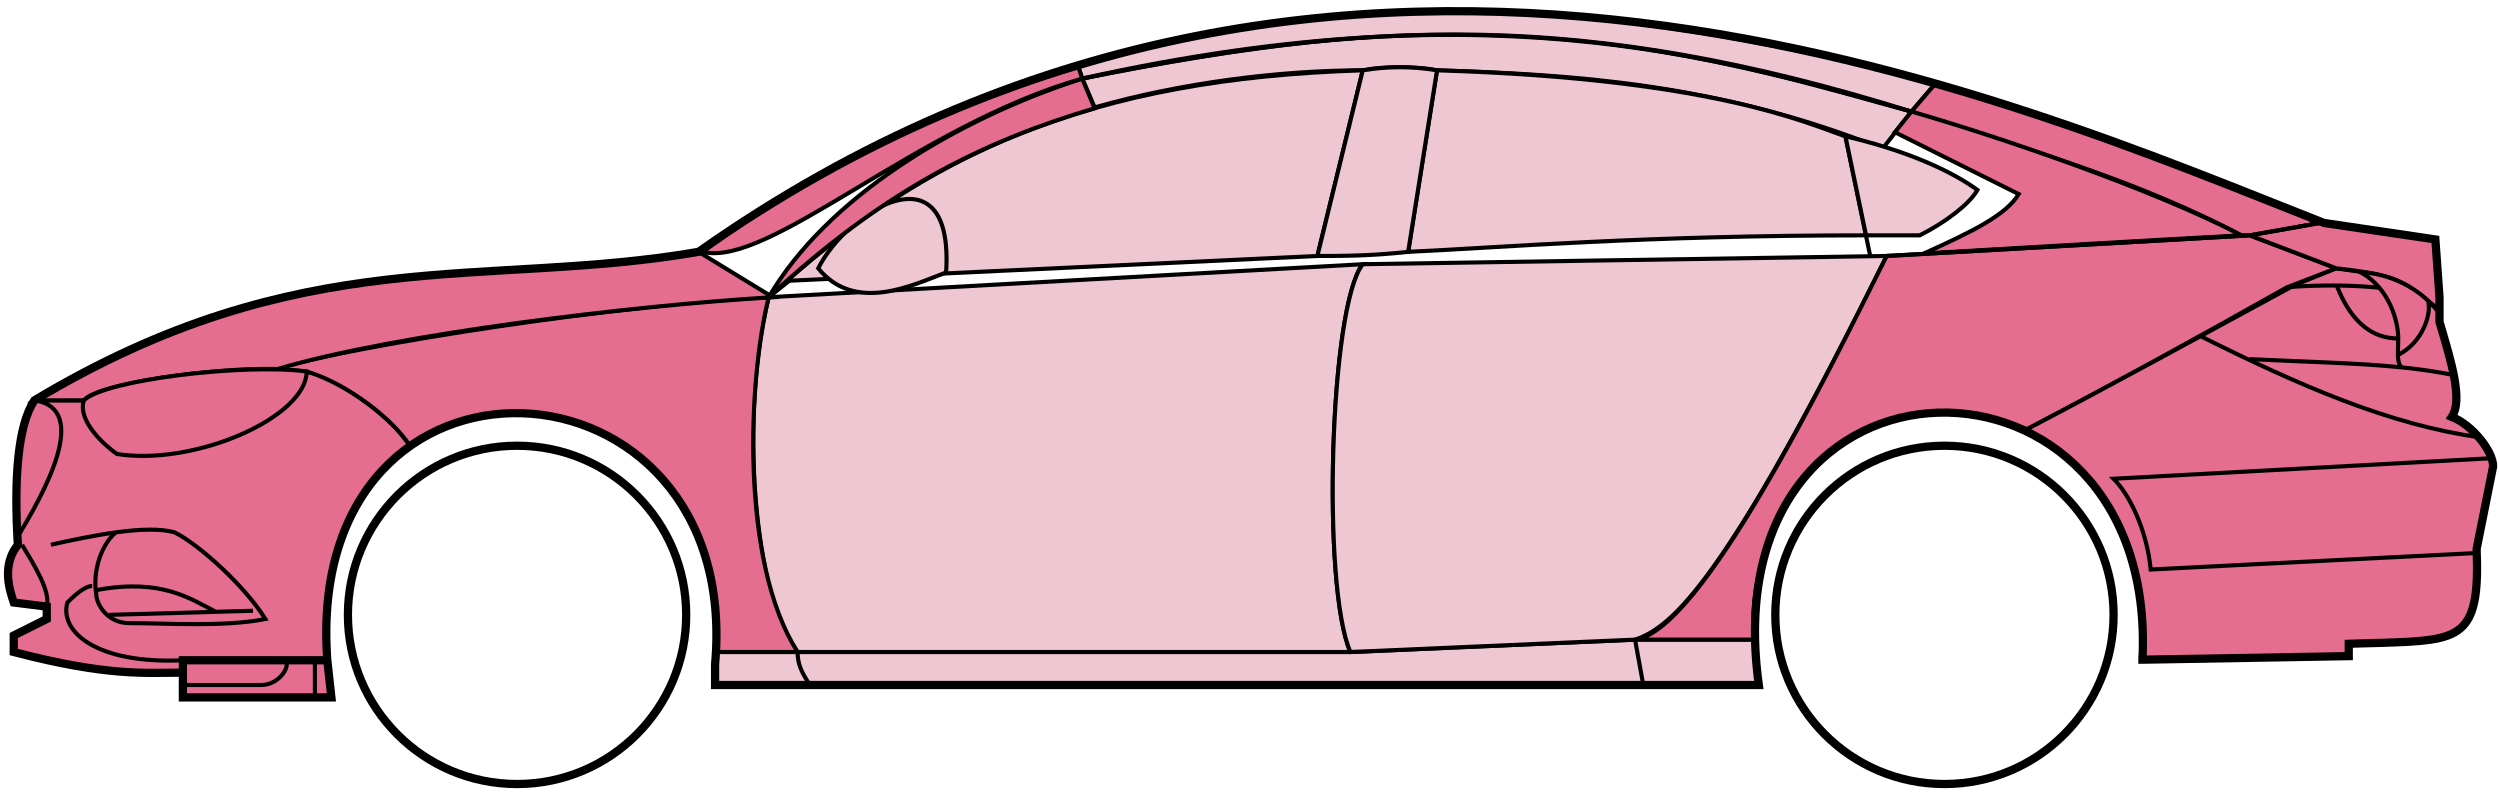 <svg width="303" height="96" viewBox="0 0 303 96" fill="none" xmlns="http://www.w3.org/2000/svg">
<circle cx="62.667" cy="74.523" r="20.5" stroke="black"/>
<circle cx="235.667" cy="74.523" r="20.5" stroke="black"/>
<path d="M132.665 13.023L131.165 9.523C171.165 1.523 192.665 2.023 231.665 13.523L228.165 18.023C208.165 10.023 190.165 9.023 174.165 8.523C171.665 8.023 167.665 8.023 165.165 8.523C155.165 8.523 143.165 10.023 132.665 13.023Z" fill="#EFC7D3" stroke="black" stroke-width="0.5"/>
<path d="M131.165 9.523L130.665 8.023C166.665 -2.977 199.165 1.023 234.665 10.023L231.665 13.523C191.665 1.023 165.665 2.523 131.165 9.523Z" fill="#EFC7D3" stroke="black" stroke-width="0.5"/>
<path d="M131.165 9.523C182.665 -1.977 211.165 8.023 231.665 13.523" stroke="black" stroke-width="0.5"/>
<path d="M170.667 30.523L174.167 8.523C207.667 9.523 219.167 15.023 223.667 16.523L226.15 28.523C199.16 28.523 181.665 30.023 170.667 30.523Z" fill="#EFC7D3"/>
<path d="M226.667 31.023L223.667 16.523C219.167 15.023 207.667 9.523 174.167 8.523L170.667 30.523C181.667 30.023 199.167 28.523 226.167 28.523" stroke="black" stroke-width="0.5"/>
<path d="M165.167 8.523C132.167 9.523 112.167 18.523 93.167 36.023L95.667 34.023L159.667 31.023L165.167 8.523Z" fill="#EFC7D3" stroke="black" stroke-width="0.5"/>
<path d="M239.665 23.023C235.998 20.356 230.165 18.023 223.665 16.523L226.165 28.523H232.665C235.665 27.023 238.665 24.791 239.665 23.023Z" fill="#EFC7D3" stroke="black" stroke-width="0.5"/>
<path d="M96.667 79.023H163.667L198.167 77.523H212.667L213.167 83.023H199.167H98.167H86.667V79.023H96.667Z" fill="#EFC7D3"/>
<path d="M96.667 79.023H163.667L198.167 77.523M96.667 79.023C96.667 80.523 97.167 81.523 98.167 83.023M96.667 79.023H86.667V83.023H98.167M198.167 77.523L199.167 83.023M198.167 77.523H212.667L213.167 83.023H199.167M199.167 83.023H98.167" stroke="black" stroke-width="0.5"/>
<path d="M96.666 79.023C92.167 74.523 89.167 52.523 93.166 36.023L165.167 32.023C161.167 37.023 160.167 71.023 163.667 79.023H96.666Z" fill="#EFC7D3" stroke="black" stroke-width="0.5"/>
<path d="M228.667 31.023L165.167 32.023C161.167 37.023 160.167 71.023 163.667 79.023L198.167 77.523C202.667 76.023 209.167 70.523 228.667 31.023Z" fill="#EFC7D3" stroke="black" stroke-width="0.5"/>
<path d="M170.667 30.523C166.167 31.023 162.667 31.023 159.667 31.023L165.167 8.523C168.167 8.023 171.167 8.023 174.167 8.523L170.667 30.523Z" fill="#EFC7D3" stroke="black" stroke-width="0.5"/>
<path d="M99.167 32.523C103.667 38.023 110.667 34.523 114.667 33.023C115.667 17.523 102.667 25.523 99.167 32.523Z" fill="#EFC7D3" stroke="black" stroke-width="0.5"/>
<path d="M234.665 10.023L231.665 13.523C248.665 19.023 259.165 22.023 271.665 28.523H273.165L281.165 27.023C266.165 20.523 258.665 18.023 234.665 10.023Z" fill="#E56E90" stroke="black" stroke-width="0.5"/>
<path d="M271.665 28.523C261.165 23.023 242.165 16.523 231.665 13.523L229.665 16.023L244.665 23.523C243.165 26.023 239.165 28.023 233.165 30.723C245.165 30.023 262.165 29.023 271.665 28.523Z" fill="#E56E90" stroke="black" stroke-width="0.5"/>
<path d="M277.167 34.823L283.165 32.523L272.666 28.523L228.666 31.023C221.166 46.023 206.166 76.523 198.166 77.523H212.666C211.166 66.523 220.666 43.023 245.667 52.023C256.167 46.523 266.167 41.023 277.167 34.823Z" fill="#E56E90" stroke="black" stroke-width="0.5"/>
<path d="M278.165 34.523C266.165 41.023 256.165 46.523 245.665 52.023C250.165 55.023 260.665 61.023 259.665 80.023L284.665 79.523V78.023C293.165 77.023 301.665 80.523 300.165 66.523L302.165 56.523C302.165 55.023 299.665 51.023 297.165 50.523C298.665 48.023 295.665 39.023 295.665 39.023V37.523L291.665 34.523L286.665 33.023L283.165 32.523L278.165 34.523Z" fill="#E56E90" stroke="black" stroke-width="0.5"/>
<path d="M281.165 27.023L272.665 28.523L283.165 32.523C292.665 33.523 291.664 35.023 295.659 37.443L295.165 29.023L281.165 27.023Z" fill="#E56E90"/>
<path d="M295.665 37.523L295.659 37.443M295.659 37.443L295.165 29.023L281.165 27.023L272.665 28.523L283.165 32.523C292.665 33.523 291.664 35.023 295.659 37.443Z" stroke="black" stroke-width="0.5"/>
<path d="M294.167 37.023C293.667 34.523 282.667 34.323 277.167 34.823" stroke="black" stroke-width="0.5"/>
<path d="M300.167 67.023L260.667 69.023C260.167 64.023 258 59.856 256.167 58.023L302.167 55.523M300.667 53.023C289.667 51.523 278.667 46.723 266.667 40.723M228.667 31.023L272.667 28.523L281.167 27.023" stroke="black" stroke-width="0.5"/>
<path d="M290.667 41.023C290.667 39.023 289.667 35.023 286.167 33.023C288.388 33.023 291.765 34.063 294.276 36.433C294.74 37.963 293.667 41.523 290.625 43.023C290.612 42.432 290.667 41.747 290.667 41.023Z" fill="#E56E90"/>
<path d="M272.667 43.523C279.663 43.873 285.68 43.978 291.06 44.523M297.667 45.523C295.564 45.072 293.371 44.757 291.06 44.523M295.667 38.023C295.249 37.438 294.78 36.908 294.276 36.433M291.06 44.523C290.734 44.178 290.64 43.655 290.625 43.023M290.625 43.023C290.612 42.432 290.667 41.747 290.667 41.023C290.667 39.023 289.667 35.023 286.167 33.023C288.388 33.023 291.765 34.063 294.276 36.433M290.625 43.023C293.667 41.523 294.74 37.963 294.276 36.433" stroke="black" stroke-width="0.5"/>
<path d="M290.667 41.023C286.167 41.023 284.167 37.023 283.167 34.523" stroke="black" stroke-width="0.5"/>
<path d="M132.665 13.123C119.165 17.123 107.165 23.023 93.165 36.023C100.165 24.023 115.665 14.523 131.165 9.523L132.665 13.123Z" fill="#E56E90" stroke="black" stroke-width="0.5"/>
<path d="M131.165 9.523C111.165 15.197 93.165 32.523 85.165 30.523C98.165 21.023 114.165 12.523 130.665 8.023L131.165 9.523Z" fill="#E56E90" stroke="black" stroke-width="0.5"/>
<path d="M10.166 48.523H4.166C1.665 52.523 1.665 62.523 2.166 66.023C0.665 67.023 0.666 71.523 1.666 73.023L5.666 73.523V75.023L1.666 77.023V79.023C5.666 80.023 14.166 82.023 22.166 81.523V80.023H39.666C38.999 71.523 40.666 61.023 49.666 54.023C47.166 50.023 40.166 45.523 37.166 45.023C27.166 44.023 12.166 46.523 10.166 48.523Z" fill="#E56E90" stroke="black" stroke-width="0.5"/>
<path d="M93.167 36.023C75.334 36.856 43.667 41.723 33.167 44.723L37.167 45.023C42.167 46.523 47.667 50.856 49.667 54.023C62.666 44.523 88.166 51.523 86.666 79.023H96.666C89.666 68.023 90.666 46.023 93.167 36.023Z" fill="#E56E90" stroke="black" stroke-width="0.5"/>
<path d="M10.165 48.523H4.165C36.665 29.023 58.665 35.023 84.665 30.523L93.665 36.023C76.665 37.023 47.665 40.523 33.665 44.723C25.665 44.523 11.665 46.523 10.165 48.523Z" fill="#E56E90" stroke="black" stroke-width="0.5"/>
<path d="M37.166 45.023C29.666 44.023 12.666 46.023 10.166 48.523C9.366 50.923 12.5 53.856 14.166 55.023C23.666 56.523 37.166 50.523 37.166 45.023Z" fill="#E56E90" stroke="black" stroke-width="0.5"/>
<path d="M4.166 48.523C11.166 49.523 5.166 60.023 2.166 65.023C1.666 58.023 2.166 52.523 4.166 48.523Z" fill="#E56E90" stroke="black" stroke-width="0.5"/>
<path d="M22.165 84.523V80.023H39.665L40.165 84.523H22.165Z" fill="#E56E90" stroke="black" stroke-width="0.5"/>
<path d="M2.667 66.022C4.167 68.522 6.167 71.689 5.667 73.522M22.167 80.022C11.667 80.522 7.167 76.522 8.167 73.022C8.667 72.522 10.167 71.022 11.167 71.022" stroke="black" stroke-width="0.5"/>
<path d="M32.167 75.023C29.667 71.023 24.167 66.023 21.167 64.523C19.417 64.023 16.792 64.148 14.042 64.523C12.417 65.856 11.167 69.023 11.667 72.023C11.667 73.189 12.974 75.523 15.667 75.523C20.167 75.523 27.167 76.023 32.167 75.023Z" fill="#E56E90"/>
<path d="M6.167 66.023C8.417 65.523 11.292 64.898 14.042 64.523M14.042 64.523C16.792 64.148 19.417 64.023 21.167 64.523C24.167 66.023 29.667 71.023 32.167 75.023C27.167 76.023 20.167 75.523 15.667 75.523C12.974 75.523 11.667 73.189 11.667 72.023C11.167 69.023 12.417 65.856 14.042 64.523Z" stroke="black" stroke-width="0.5"/>
<path d="M11.667 71.523C19.667 70.023 23.167 72.651 26.167 74.151M13.167 74.523L30.667 74.023" stroke="black" stroke-width="0.5"/>
<path d="M22.165 83.022H31.665C33.665 83.022 35.165 81.022 34.665 80.022M38.165 80.022V84.522" stroke="black" stroke-width="0.5"/>
<path d="M22.167 81.523C17.667 81.523 13.167 82.023 1.667 79.023V77.023L5.667 75.023V73.523L1.667 73.023C1.166 71.523 0.166 68.523 2.166 66.023C1.666 58.023 2.166 51.523 4.167 48.522C36.667 29.023 58.667 35.023 84.667 30.523C162.667 -24.477 244.667 12.523 281.667 27.023L295.167 29.023L295.667 36.023V39.023C297.165 44.023 298.5 48.523 297.167 50.523C299.667 51.523 302.167 54.689 302.167 56.523L300.167 66.523C300.619 77.371 298.211 77.595 288.879 77.907C287.888 77.941 285.819 77.975 284.667 78.023V79.523L259.667 79.954M22.167 81.523V84.523H40.165L39.667 80.023M22.167 81.523V80.023H39.667M39.667 80.023C36.667 38.523 90.167 41.523 86.667 80.523V83.023H213.167C207.167 39.523 261.667 39.523 259.667 79.954M259.165 79.954H259.667" stroke="black"/>
</svg>
